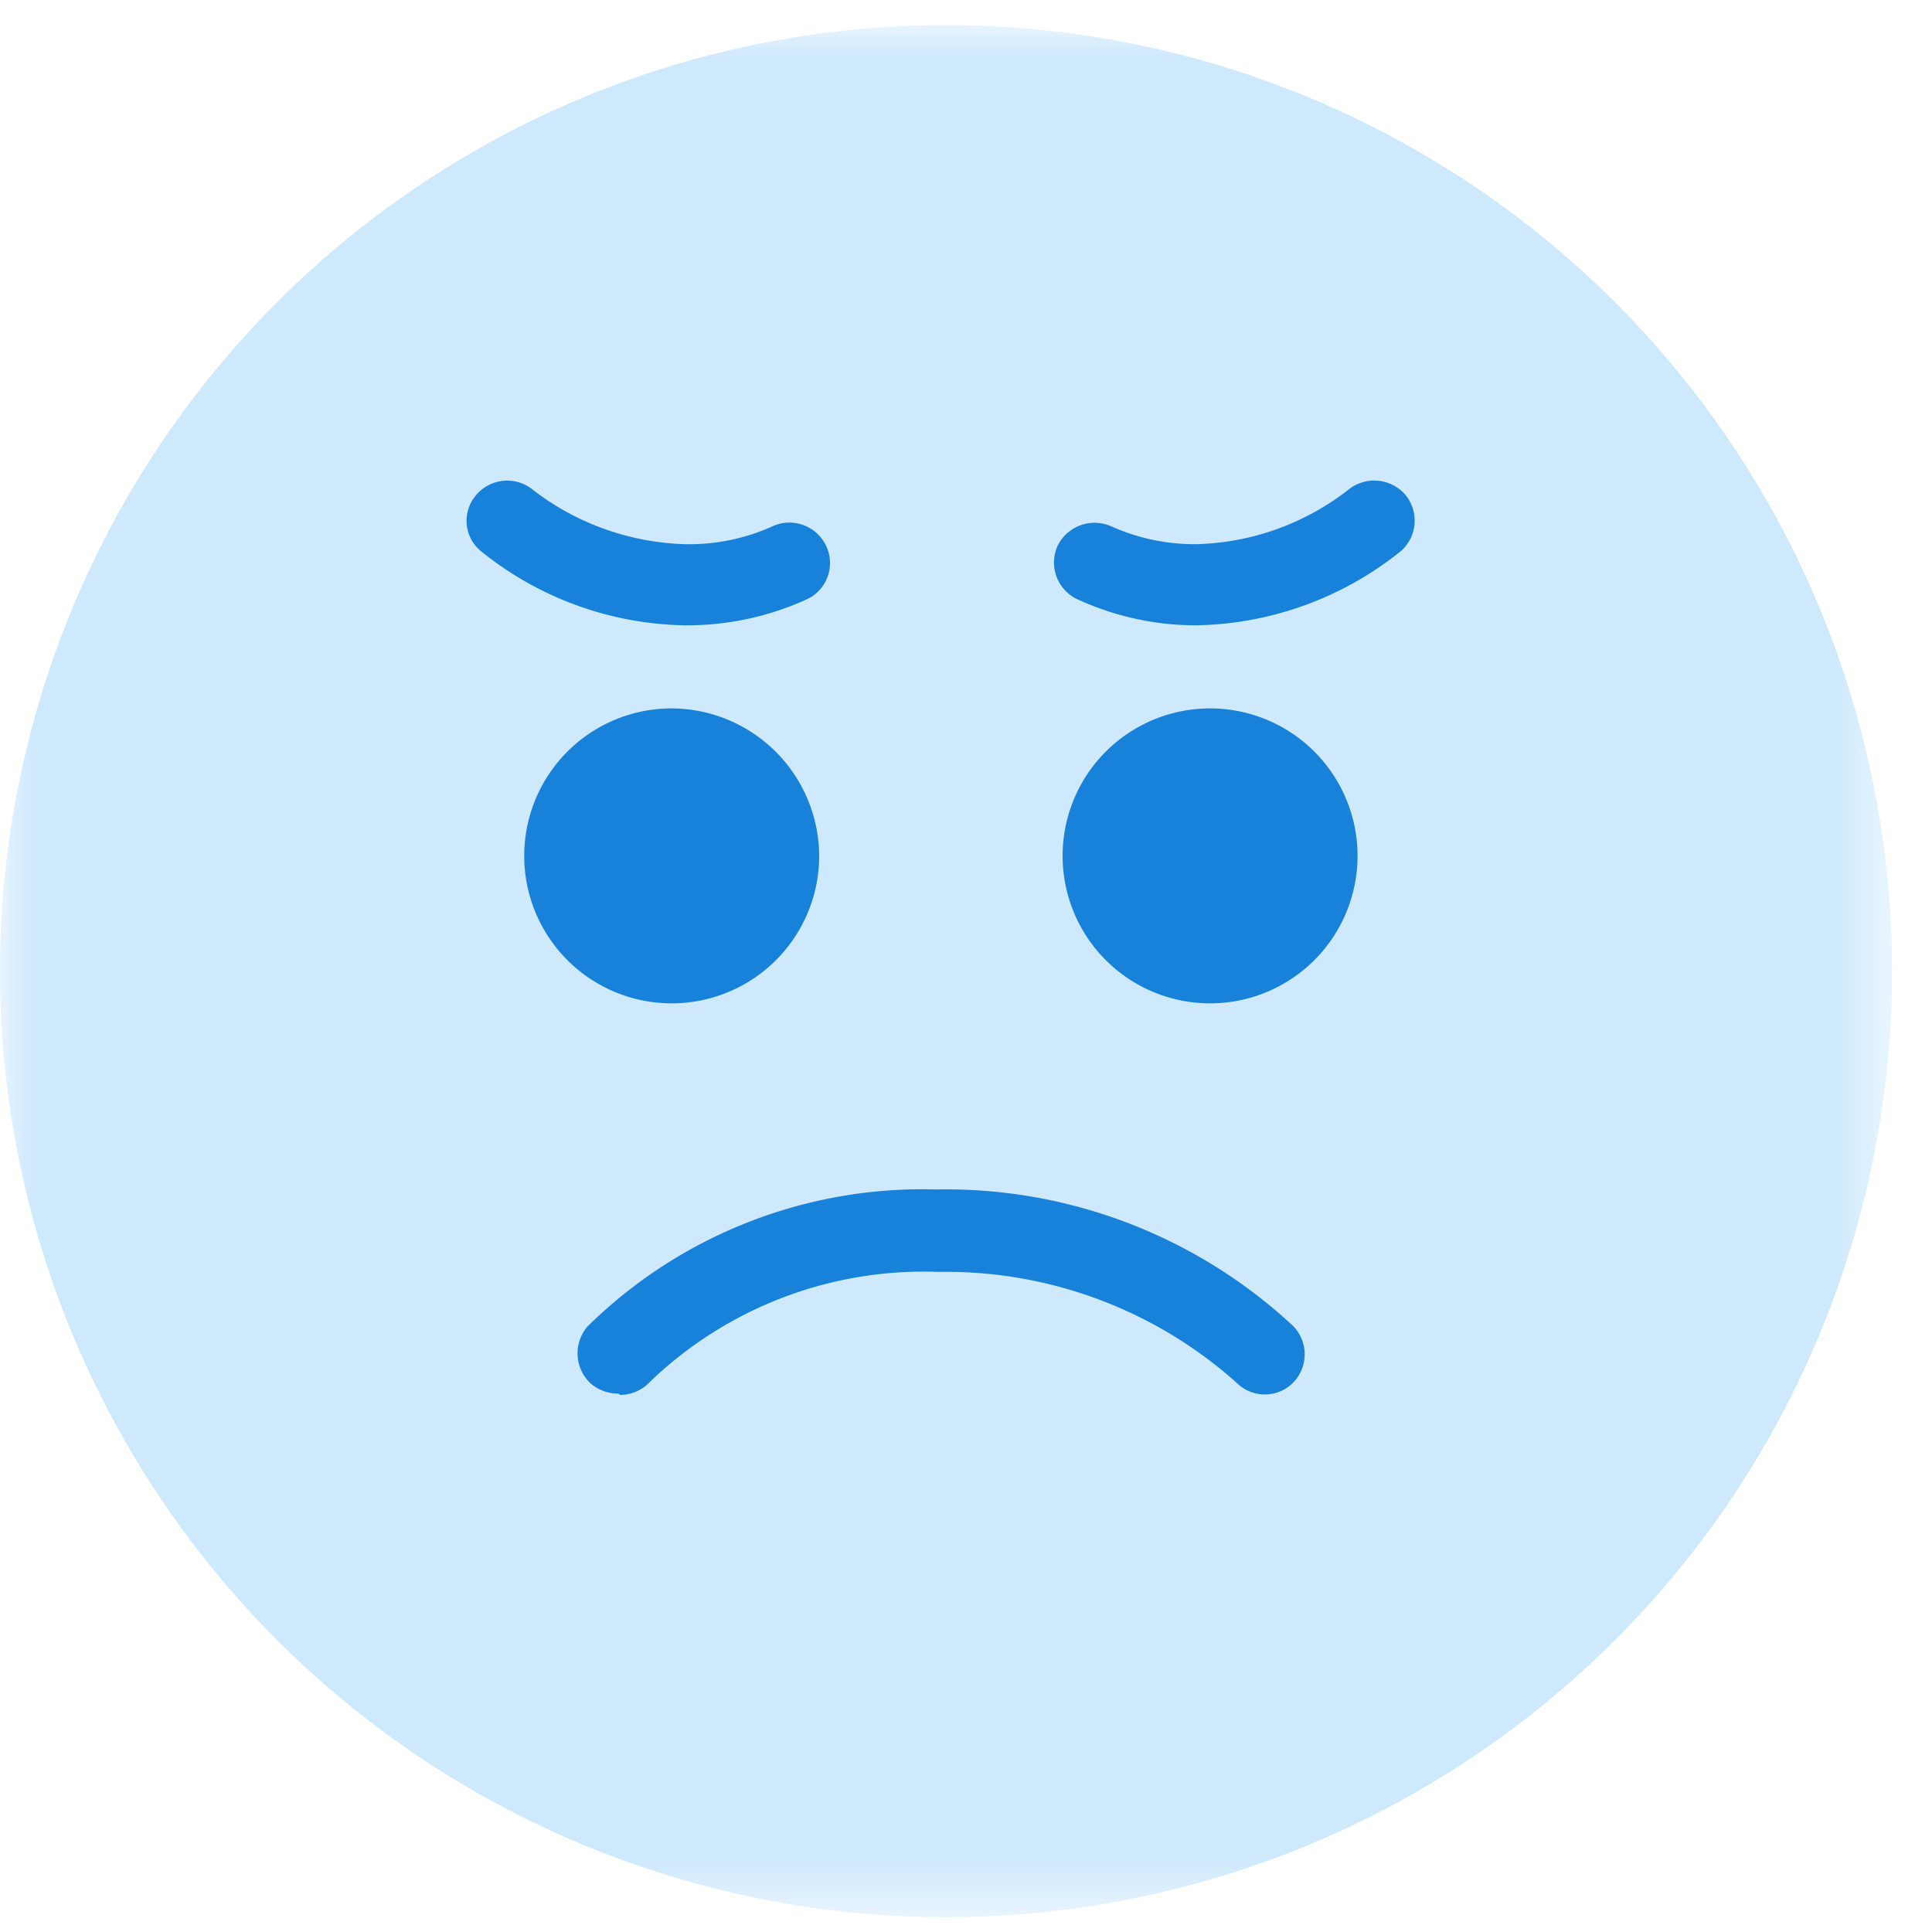 <svg xmlns="http://www.w3.org/2000/svg" xmlns:xlink="http://www.w3.org/1999/xlink" viewBox="0 0 30 30"><defs><style>.a{fill:#fff;}.b{mask:url(#a);}.c{fill:#cfe9fc;}.d{fill:#359ce4;}.e{fill:#1881da;}</style><mask id="a" x="0" y="0.39" width="29.38" height="29.38" maskUnits="userSpaceOnUse"><polygon class="a" points="0 0.4 29.38 0.4 29.38 29.77 0 29.77 0 0.4"/></mask></defs><title>emoji-bad</title><g class="b"><path class="c" d="M29.38,15.08A14.69,14.69,0,1,1,14.69.39,14.69,14.69,0,0,1,29.38,15.08"/></g><path class="d" d="M10.43,14a.73.73,0,1,1,.73-.73.73.73,0,0,1-.73.73"/><path class="e" d="M10.43,11a2.29,2.29,0,1,0,2.29,2.29A2.3,2.3,0,0,0,10.43,11"/><path class="d" d="M18.79,14a.73.73,0,1,1,.72-.73.73.73,0,0,1-.72.73"/><path class="e" d="M18.79,11a2.29,2.29,0,1,0,2.29,2.29A2.29,2.29,0,0,0,18.79,11"/><path class="e" d="M9.6,21.64a.66.66,0,0,1-.42-.15.64.64,0,0,1-.06-.89,7.41,7.41,0,0,1,5.42-2.13,7.91,7.91,0,0,1,5.54,2.12.63.63,0,0,1,0,.88.62.62,0,0,1-.88,0,6.77,6.77,0,0,0-4.63-1.72,6.13,6.13,0,0,0-4.47,1.7.64.64,0,0,1-.47.21"/><path class="d" d="M21.34,8.09a4.63,4.63,0,0,1-2.77,1A3.72,3.72,0,0,1,17,8.74"/><path class="e" d="M18.57,9.71a4.4,4.4,0,0,1-1.83-.4.63.63,0,0,1-.32-.83.64.64,0,0,1,.83-.31,3.16,3.16,0,0,0,1.32.28,4,4,0,0,0,2.36-.84.64.64,0,0,1,.89.07.63.63,0,0,1-.07.88,5.21,5.21,0,0,1-3.18,1.15"/><path class="d" d="M7.88,8.09a4.58,4.58,0,0,0,2.76,1,3.74,3.74,0,0,0,1.58-.34"/><path class="e" d="M10.64,9.71A5.17,5.17,0,0,1,7.47,8.56a.61.61,0,0,1-.07-.88.63.63,0,0,1,.88-.07,4.06,4.06,0,0,0,2.36.84A3.13,3.13,0,0,0,12,8.17a.63.63,0,0,1,.83.31.62.62,0,0,1-.31.83,4.48,4.48,0,0,1-1.84.4"/></svg>
